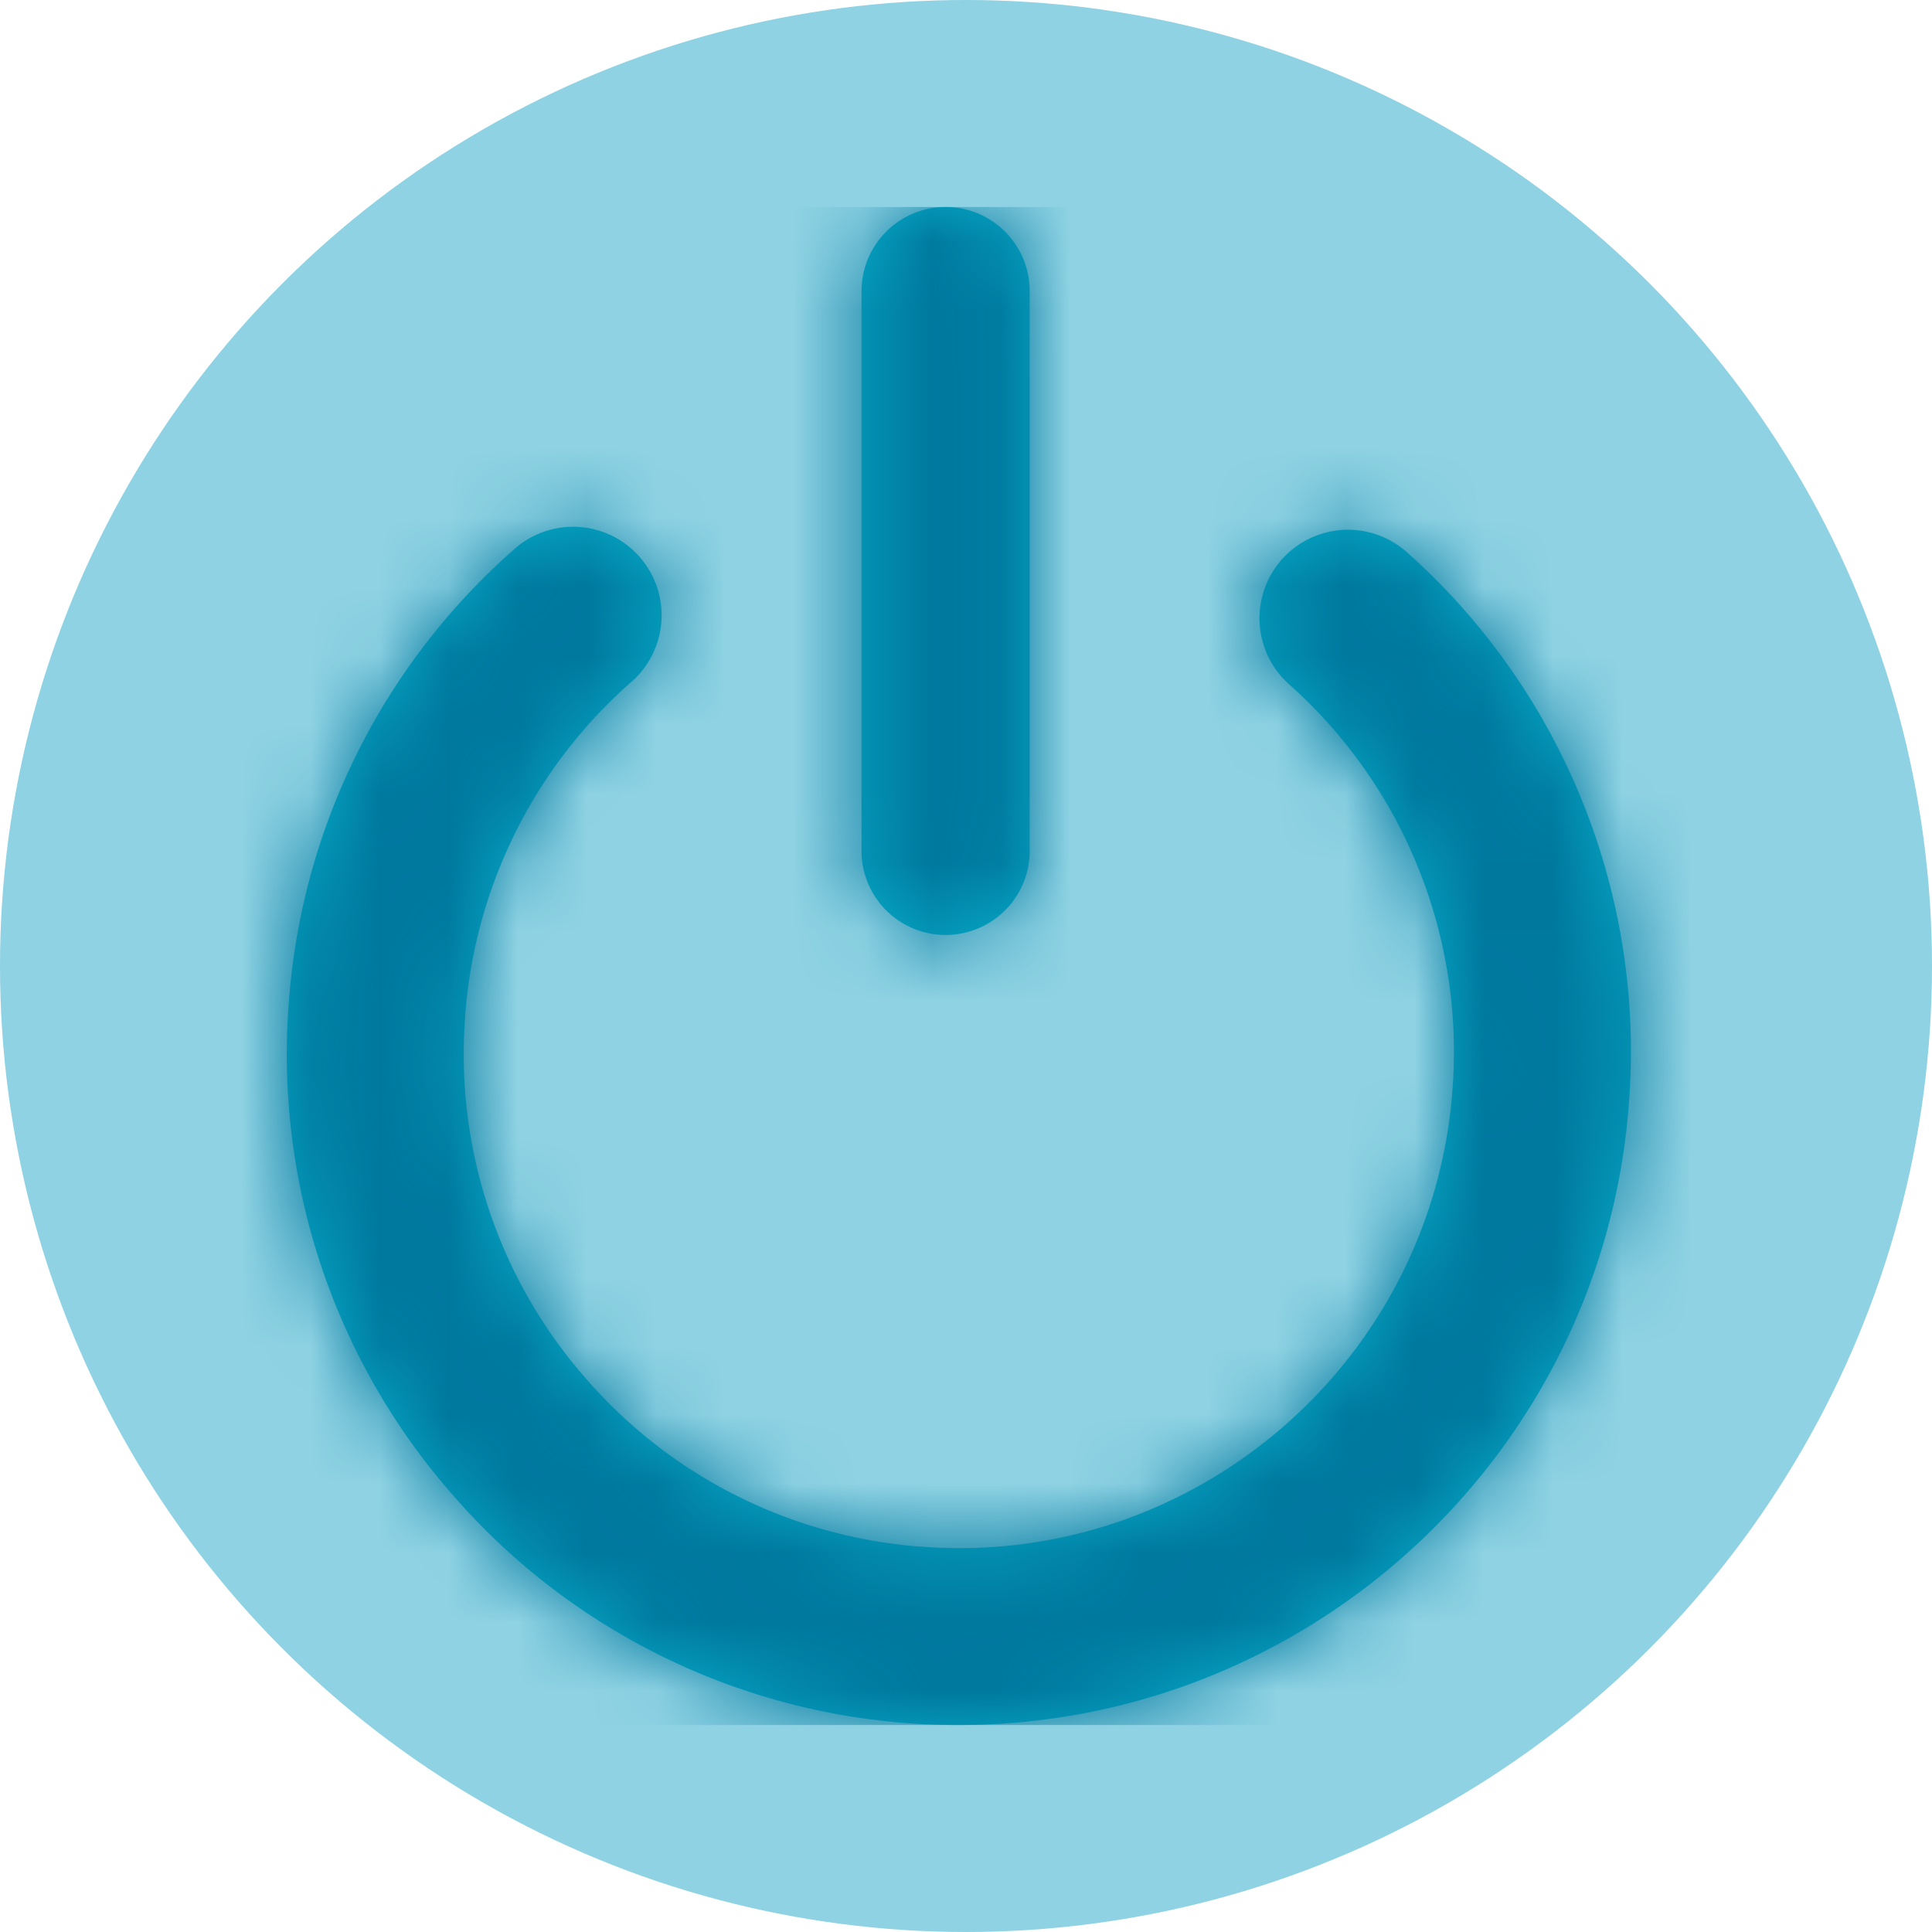 <svg xmlns="http://www.w3.org/2000/svg" xmlns:xlink="http://www.w3.org/1999/xlink" viewBox="0 0 28 28"><defs><path id="a" d="M4.49 4.927A1.283 1.283 0 0 1 6.176 6.86a7.127 7.127 0 0 0-2.438 4.92 7.127 7.127 0 0 0 1.756 5.202 7.127 7.127 0 0 0 4.92 2.438c3.945.269 7.374-2.729 7.64-6.676a7.136 7.136 0 0 0-2.374-5.829 1.282 1.282 0 1 1 1.712-1.91 9.684 9.684 0 0 1 3.221 7.912C20.268 18.052 15.978 22 10.904 22a9.677 9.677 0 0 1-7.34-3.331 9.676 9.676 0 0 1-2.384-7.063 9.677 9.677 0 0 1 3.31-6.679ZM10.704 0c.673 0 1.22.546 1.219 1.219v8.147a1.219 1.219 0 0 1-2.437 0V1.219C9.487.546 10.032 0 10.705 0Z"/></defs><g fill="none" fill-rule="evenodd"><circle cx="14" cy="14" r="14" fill="#8ED2E3"/><g transform="translate(3 3)"><mask id="b" fill="#fff"><use xlink:href="#a"/></mask><use xlink:href="#a" fill="#06ABC8"/><g fill="#00789E" mask="url(#b)"><path d="M0 0h22v22H0z"/></g></g></g></svg>